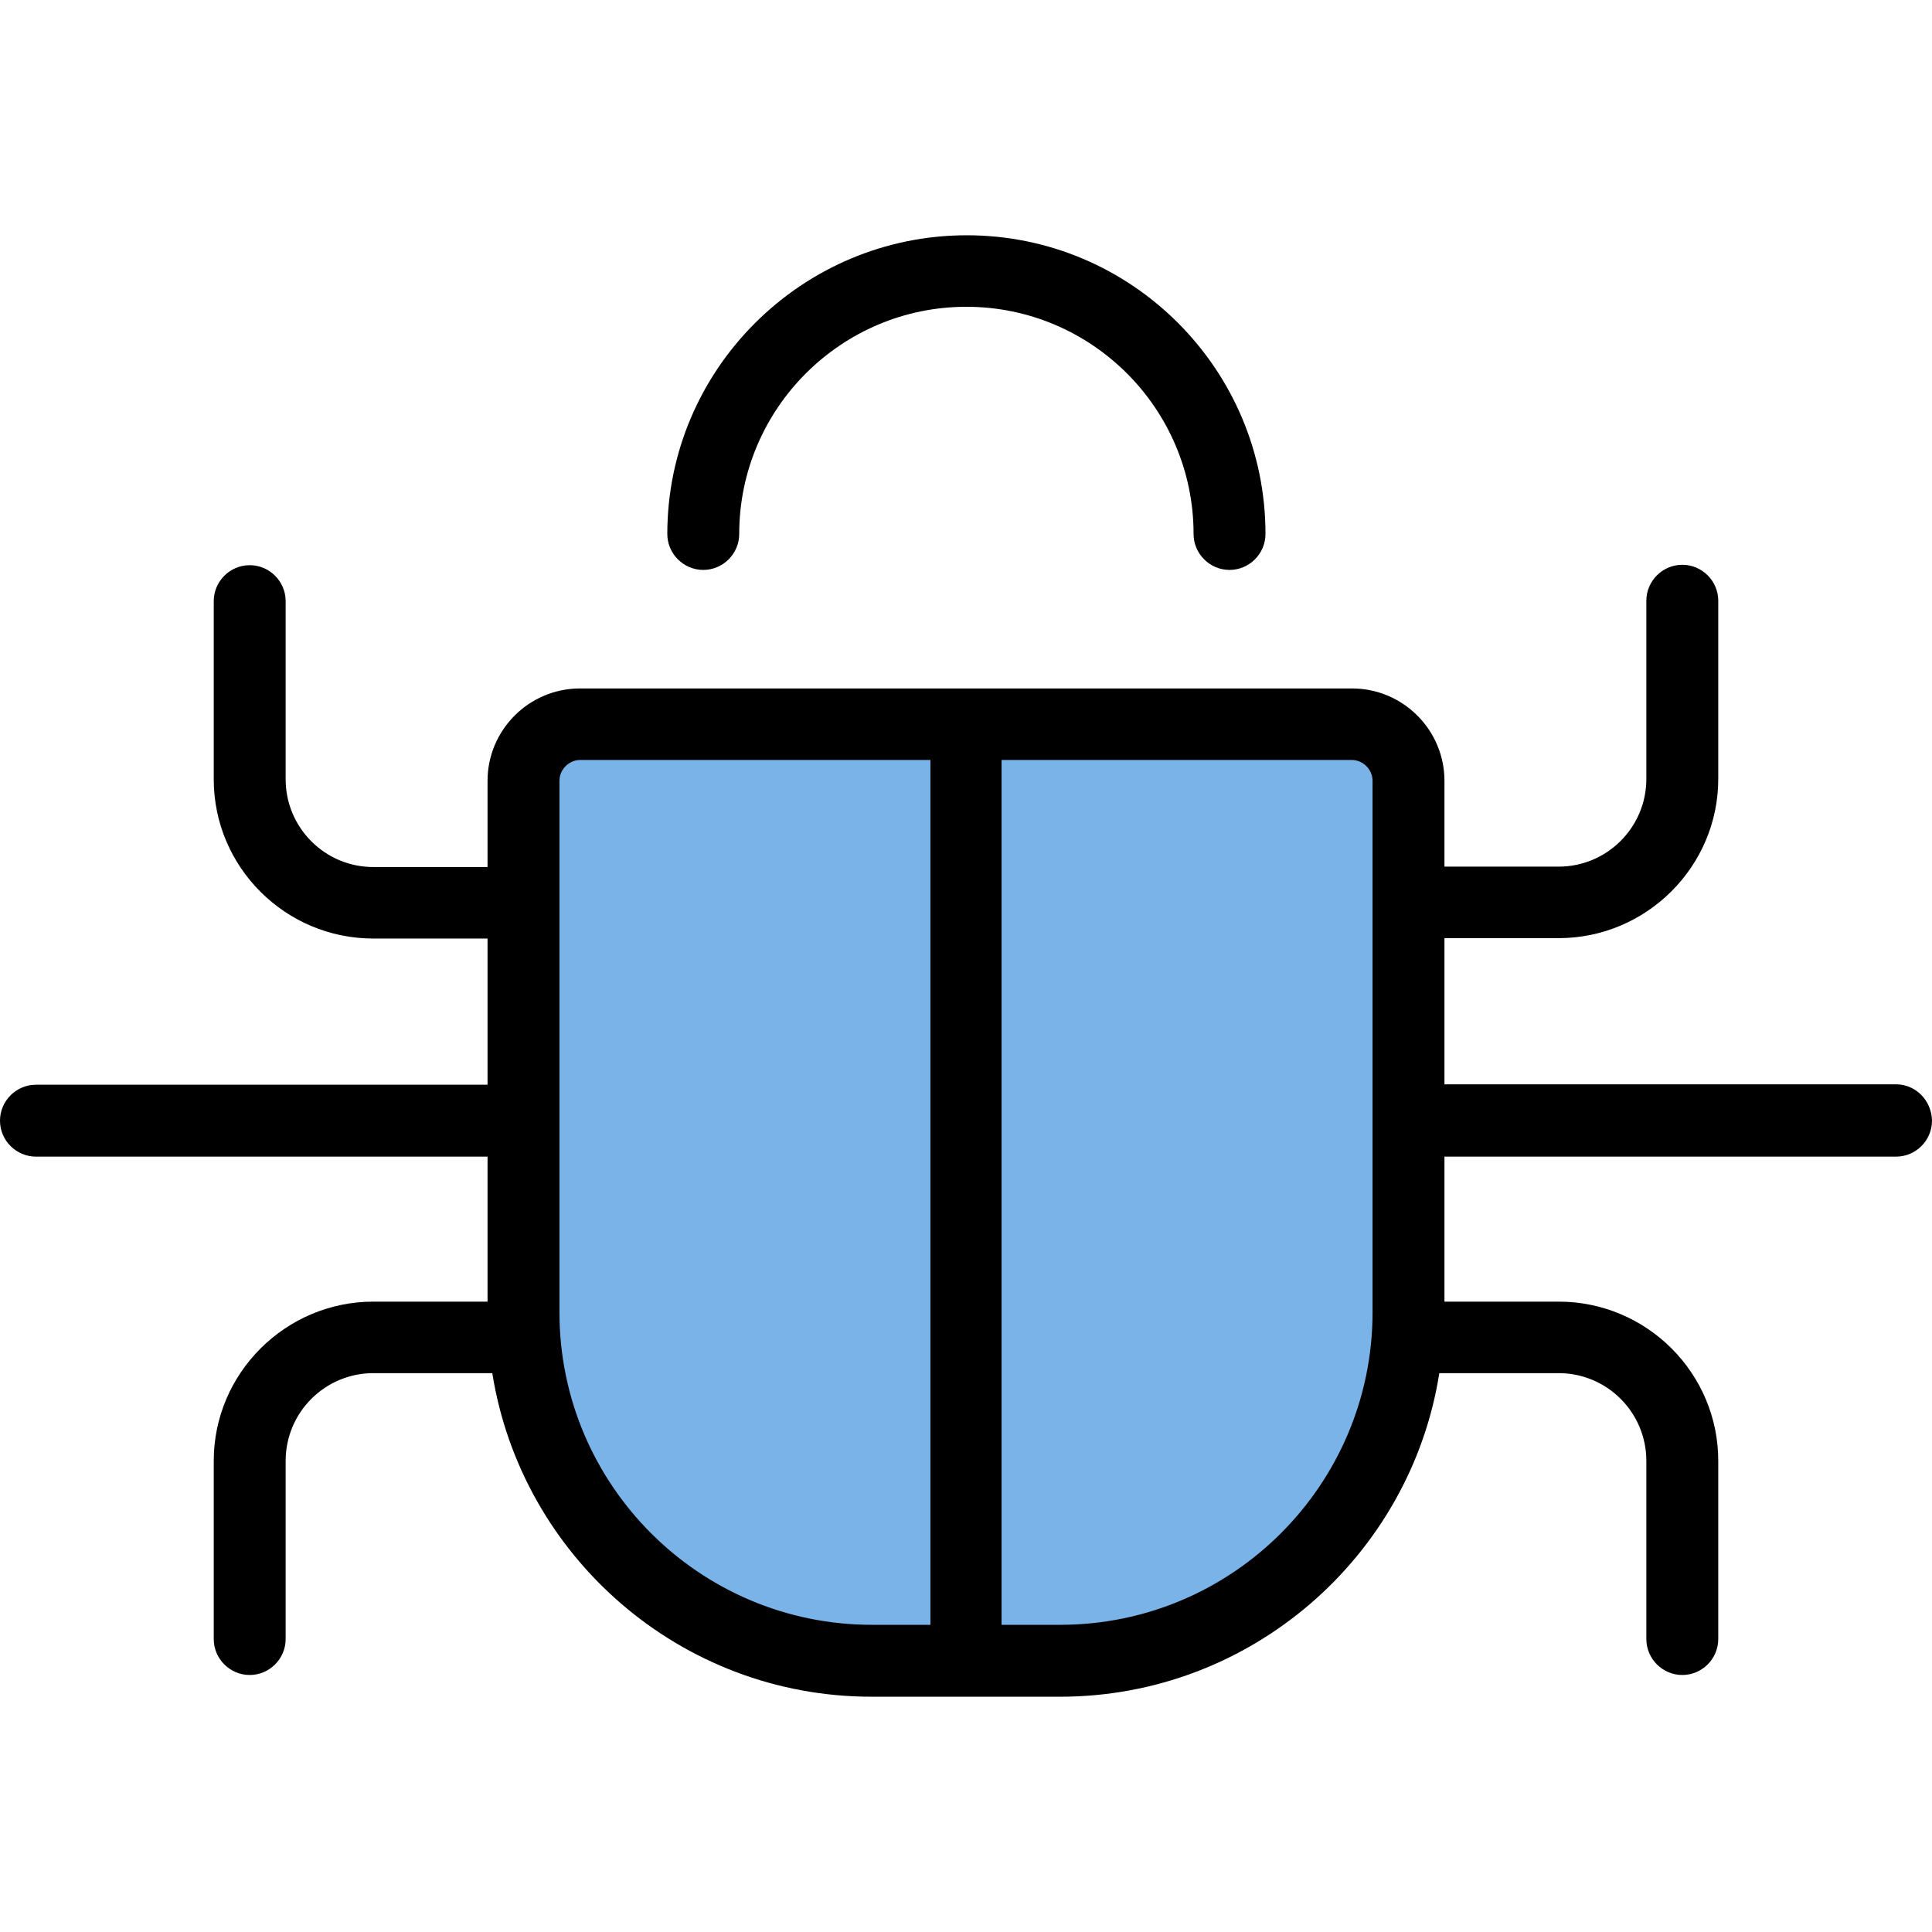 <?xml version="1.0" encoding="UTF-8" standalone="no"?>
<!-- Generator: Adobe Illustrator 19.0.0, SVG Export Plug-In . SVG Version: 6.00 Build 0)  -->

<svg
   xmlns:dc="http://purl.org/dc/elements/1.1/"
   xmlns:cc="http://creativecommons.org/ns#"
   xmlns:rdf="http://www.w3.org/1999/02/22-rdf-syntax-ns#"
   xmlns:svg="http://www.w3.org/2000/svg"
   xmlns="http://www.w3.org/2000/svg"
   xmlns:sodipodi="http://sodipodi.sourceforge.net/DTD/sodipodi-0.dtd"
   xmlns:inkscape="http://www.inkscape.org/namespaces/inkscape"
   version="1.1"
   id="Layer_1"
   x="0px"
   y="0px"
   viewBox="0 0 489 489"
   style="enable-background:new 0 0 489 489;"
   xml:space="preserve"
   sodipodi:docname="sctl.svg"
   inkscape:version="0.92.3 (2405546, 2018-03-11)"><defs
   id="defs45" /><sodipodi:namedview
   pagecolor="#ffffff"
   bordercolor="#666666"
   borderopacity="1"
   objecttolerance="10"
   gridtolerance="10"
   guidetolerance="10"
   inkscape:pageopacity="0"
   inkscape:pageshadow="2"
   inkscape:window-width="2509"
   inkscape:window-height="1385"
   id="namedview43"
   showgrid="false"
   inkscape:zoom="0.48261759"
   inkscape:cx="244.5"
   inkscape:cy="244.5"
   inkscape:window-x="51"
   inkscape:window-y="27"
   inkscape:window-maximized="1"
   inkscape:current-layer="g8" />
<g
   id="g10">
	<g
   id="g8">
		<path
   style="fill:#2b87da;fill-opacity:0.627"
   d="M269.6,420.35h-50.2c-48,0-86.9-38.9-86.9-86.9v-143c0-3.9,3.2-7.1,7.1-7.1h209.8    c3.9,0,7.1,3.2,7.1,7.1v143C356.5,381.45,317.6,420.35,269.6,420.35z"
   id="path2" />
		<path
   d="M168.9,135.15c0,5,4.1,9.1,9.1,9.1s9.1-4.1,9.1-9.1c0-31.7,25.8-57.5,57.5-57.5s57.5,25.8,57.5,57.5c0,5,4.1,9.1,9.1,9.1    s9.1-4.1,9.1-9.1c0-41.7-33.9-75.6-75.6-75.6S168.9,93.45,168.9,135.15z"
   id="path4" />
		<path
   d="M479.9,274.45H365.6v-37h28.9c22.2,0,40.4-18.1,40.4-40.3v-45.1c0-5-4.1-9.1-9.1-9.1s-9.1,4.1-9.1,9.1v45.1    c0,12.3-10,22.2-22.2,22.2h-28.9v-21.7c0-12.9-10.5-23.4-23.4-23.4H146.8c-12.9,0-23.4,10.5-23.4,23.4v21.8H94.5    c-12.3,0-22.2-10-22.2-22.2v-45.1c0-5-4.1-9.1-9.1-9.1s-9.1,4.1-9.1,9.1v45.1c0,22.2,18.1,40.3,40.4,40.3h28.9v37H9.1    c-5,0-9.1,4.1-9.1,9.1s4.1,9.1,9.1,9.1h114.3v36.7H94.5c-22.2,0-40.4,18.1-40.4,40.3v45.1c0,5,4.1,9.1,9.1,9.1s9.1-4.1,9.1-9.1    v-45.1c0-12.3,10-22.2,22.2-22.2h30.1c7.4,46.4,47.6,81.9,96,81.9h47.7c48.4,0,88.7-35.6,96-81.9h30.2c12.3,0,22.2,10,22.2,22.2    v45.1c0,5,4.1,9.1,9.1,9.1s9.1-4.1,9.1-9.1v-45.1c0-22.2-18.1-40.3-40.4-40.3h-28.9v-36.7h114.3c5,0,9.1-4.1,9.1-9.1    C488.9,278.55,484.9,274.45,479.9,274.45z M141.6,332.15v-134.5c0-2.9,2.4-5.3,5.3-5.3h88.6v218.9h-14.8    C177,411.25,141.6,375.75,141.6,332.15z M268.3,411.25h-14.8v-218.9h88.6c2.9,0,5.3,2.4,5.3,5.3v134.5    C347.4,375.75,312,411.25,268.3,411.25z"
   id="path6" />
	</g>
</g>
<g
   id="g12">
</g>
<g
   id="g14">
</g>
<g
   id="g16">
</g>
<g
   id="g18">
</g>
<g
   id="g20">
</g>
<g
   id="g22">
</g>
<g
   id="g24">
</g>
<g
   id="g26">
</g>
<g
   id="g28">
</g>
<g
   id="g30">
</g>
<g
   id="g32">
</g>
<g
   id="g34">
</g>
<g
   id="g36">
</g>
<g
   id="g38">
</g>
<g
   id="g40">
</g>
</svg>
